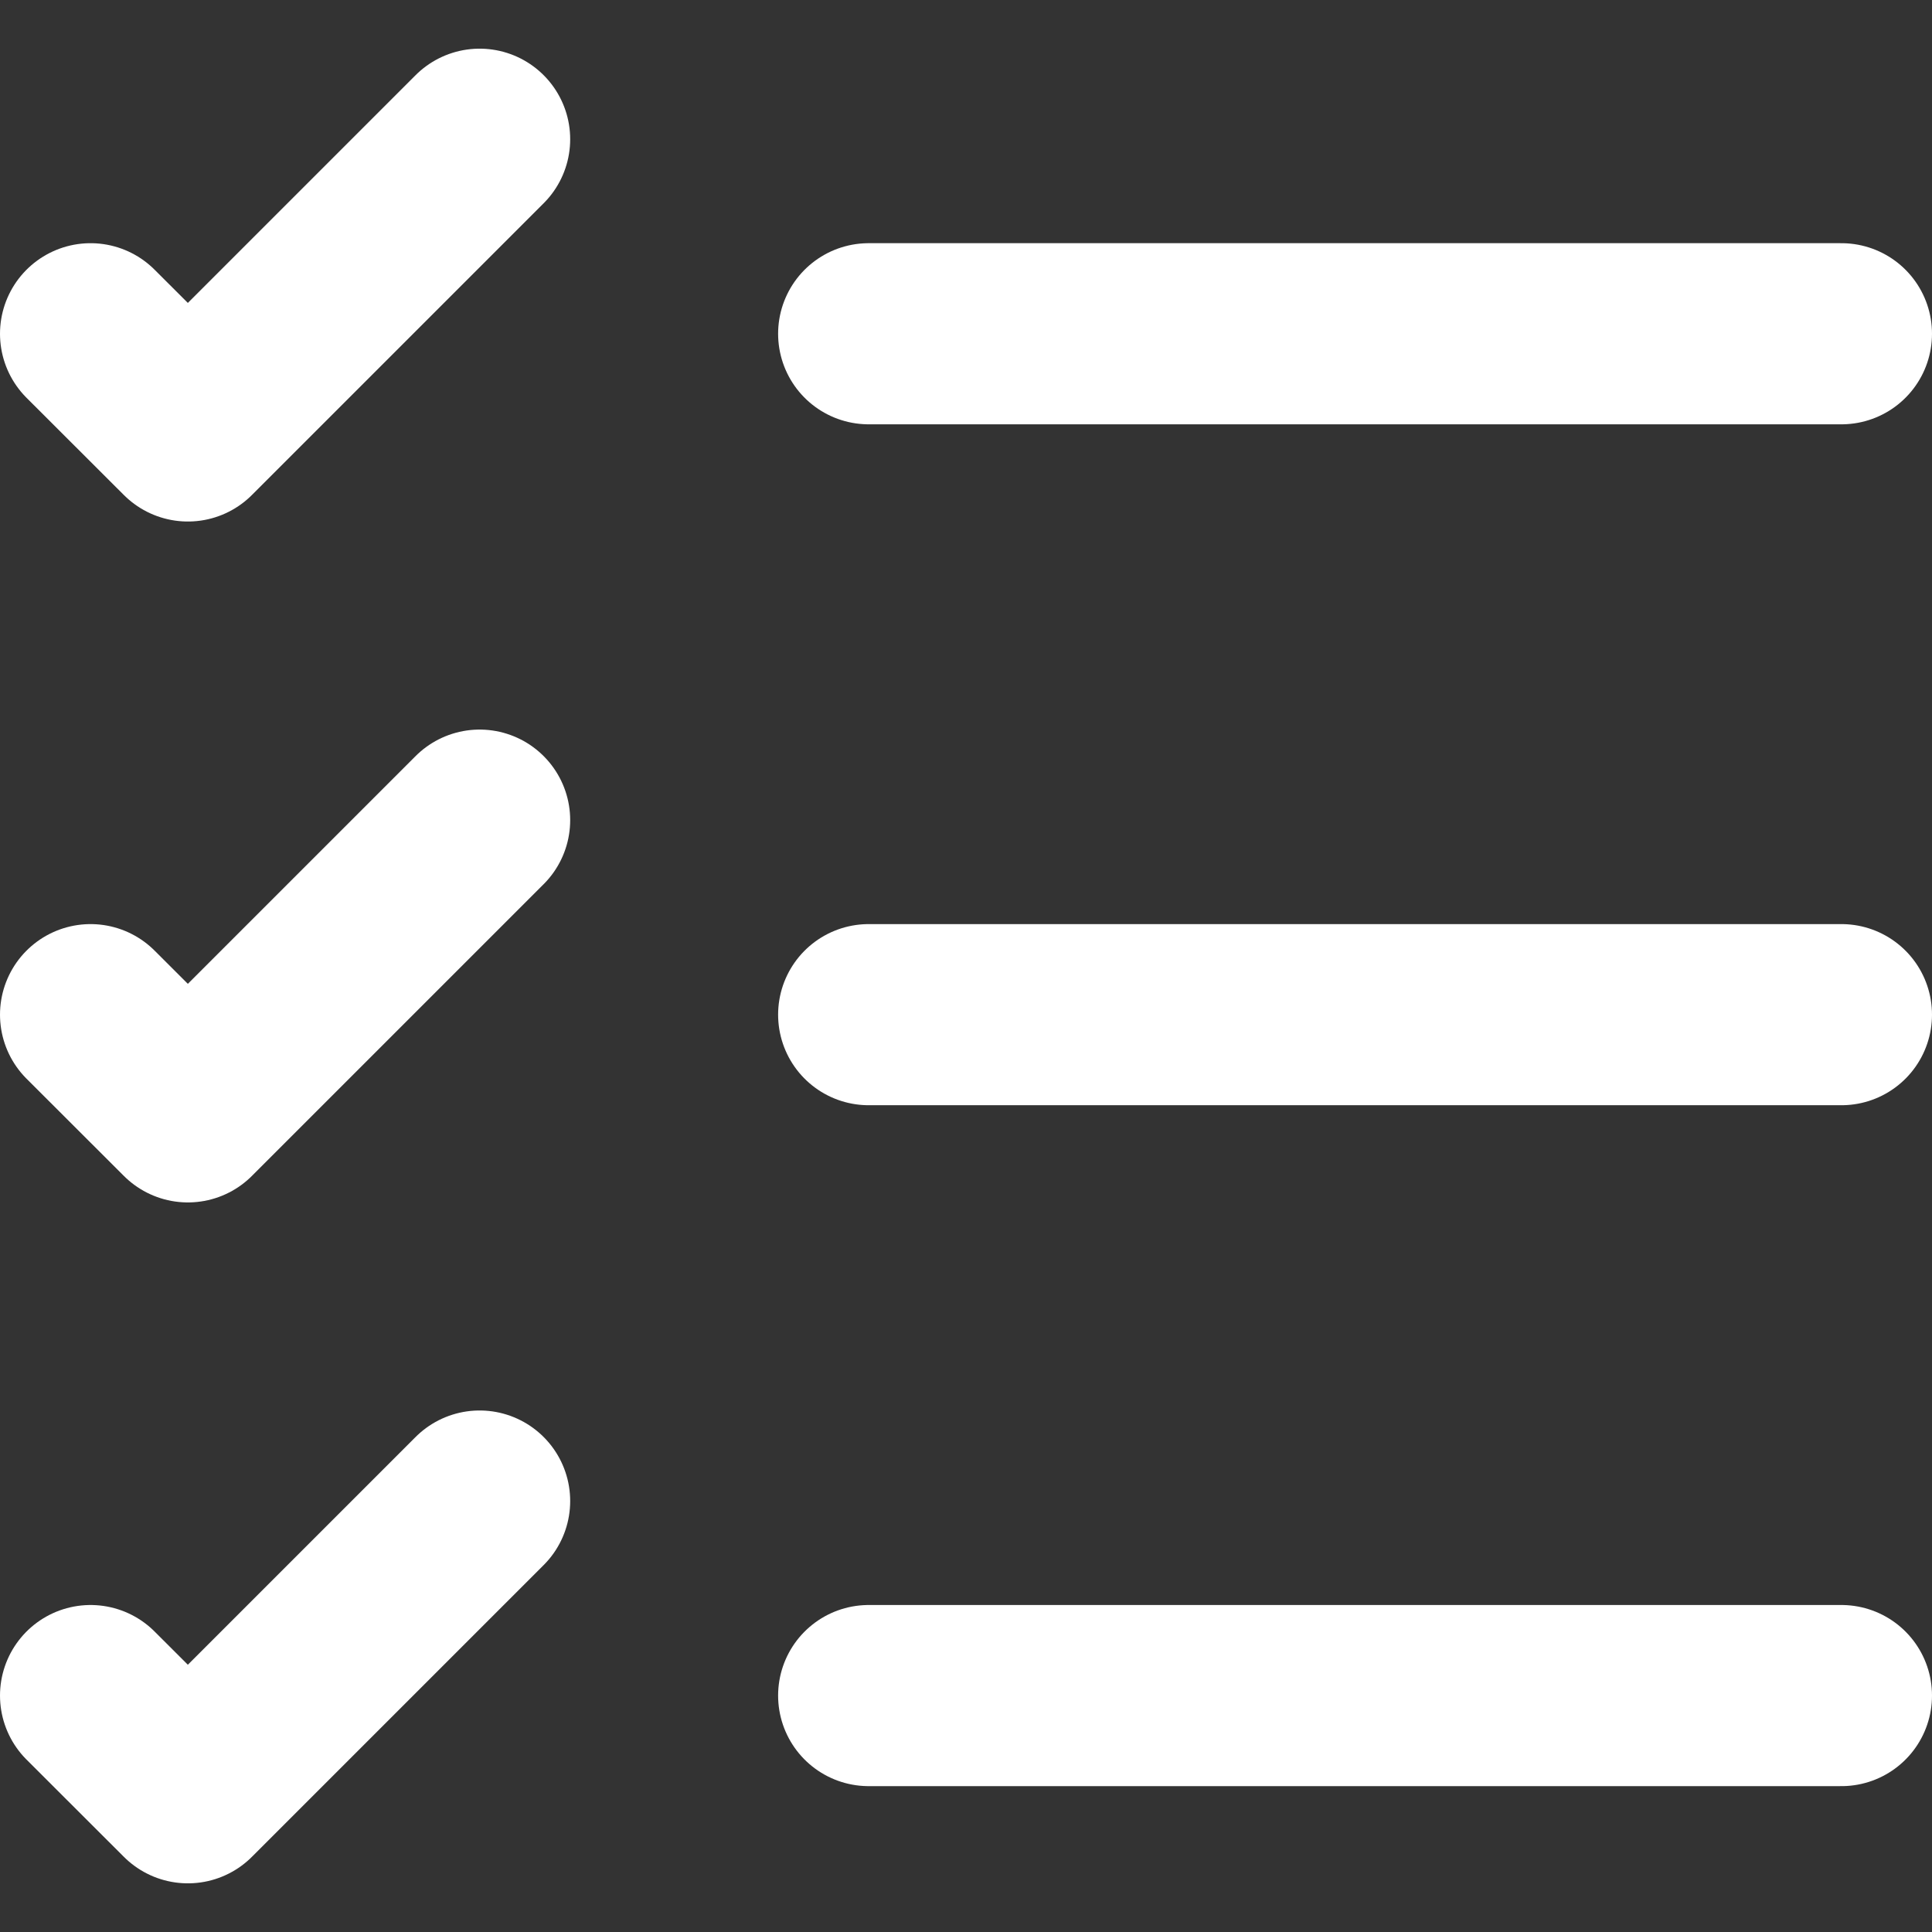<svg width="16" height="16" viewBox="0 0 16 16" fill="none" xmlns="http://www.w3.org/2000/svg">
<rect x="0" y="0" width="16" height="16" fill="#333333" stroke="none"/>
<path d="M7.194 14.042H15.25" stroke="white" stroke-width="1.5" stroke-linecap="round" stroke-linejoin="round"/>
<path d="M7.194 8.403H15.25" stroke="white" stroke-width="1.5" stroke-linecap="round" stroke-linejoin="round"/>
<path d="M7.194 2.764H15.25" stroke="white" stroke-width="1.5" stroke-linecap="round" stroke-linejoin="round"/>
<path d="M0.75 2.764L1.556 3.569L3.972 1.153" stroke="white" stroke-width="1.5" stroke-linecap="round" stroke-linejoin="round"/>
<path d="M0.75 8.403L1.556 9.208L3.972 6.792" stroke="white" stroke-width="1.5" stroke-linecap="round" stroke-linejoin="round"/>
<path d="M0.75 14.042L1.556 14.847L3.972 12.431" stroke="white" stroke-width="1.5" stroke-linecap="round" stroke-linejoin="round"/>
</svg>
